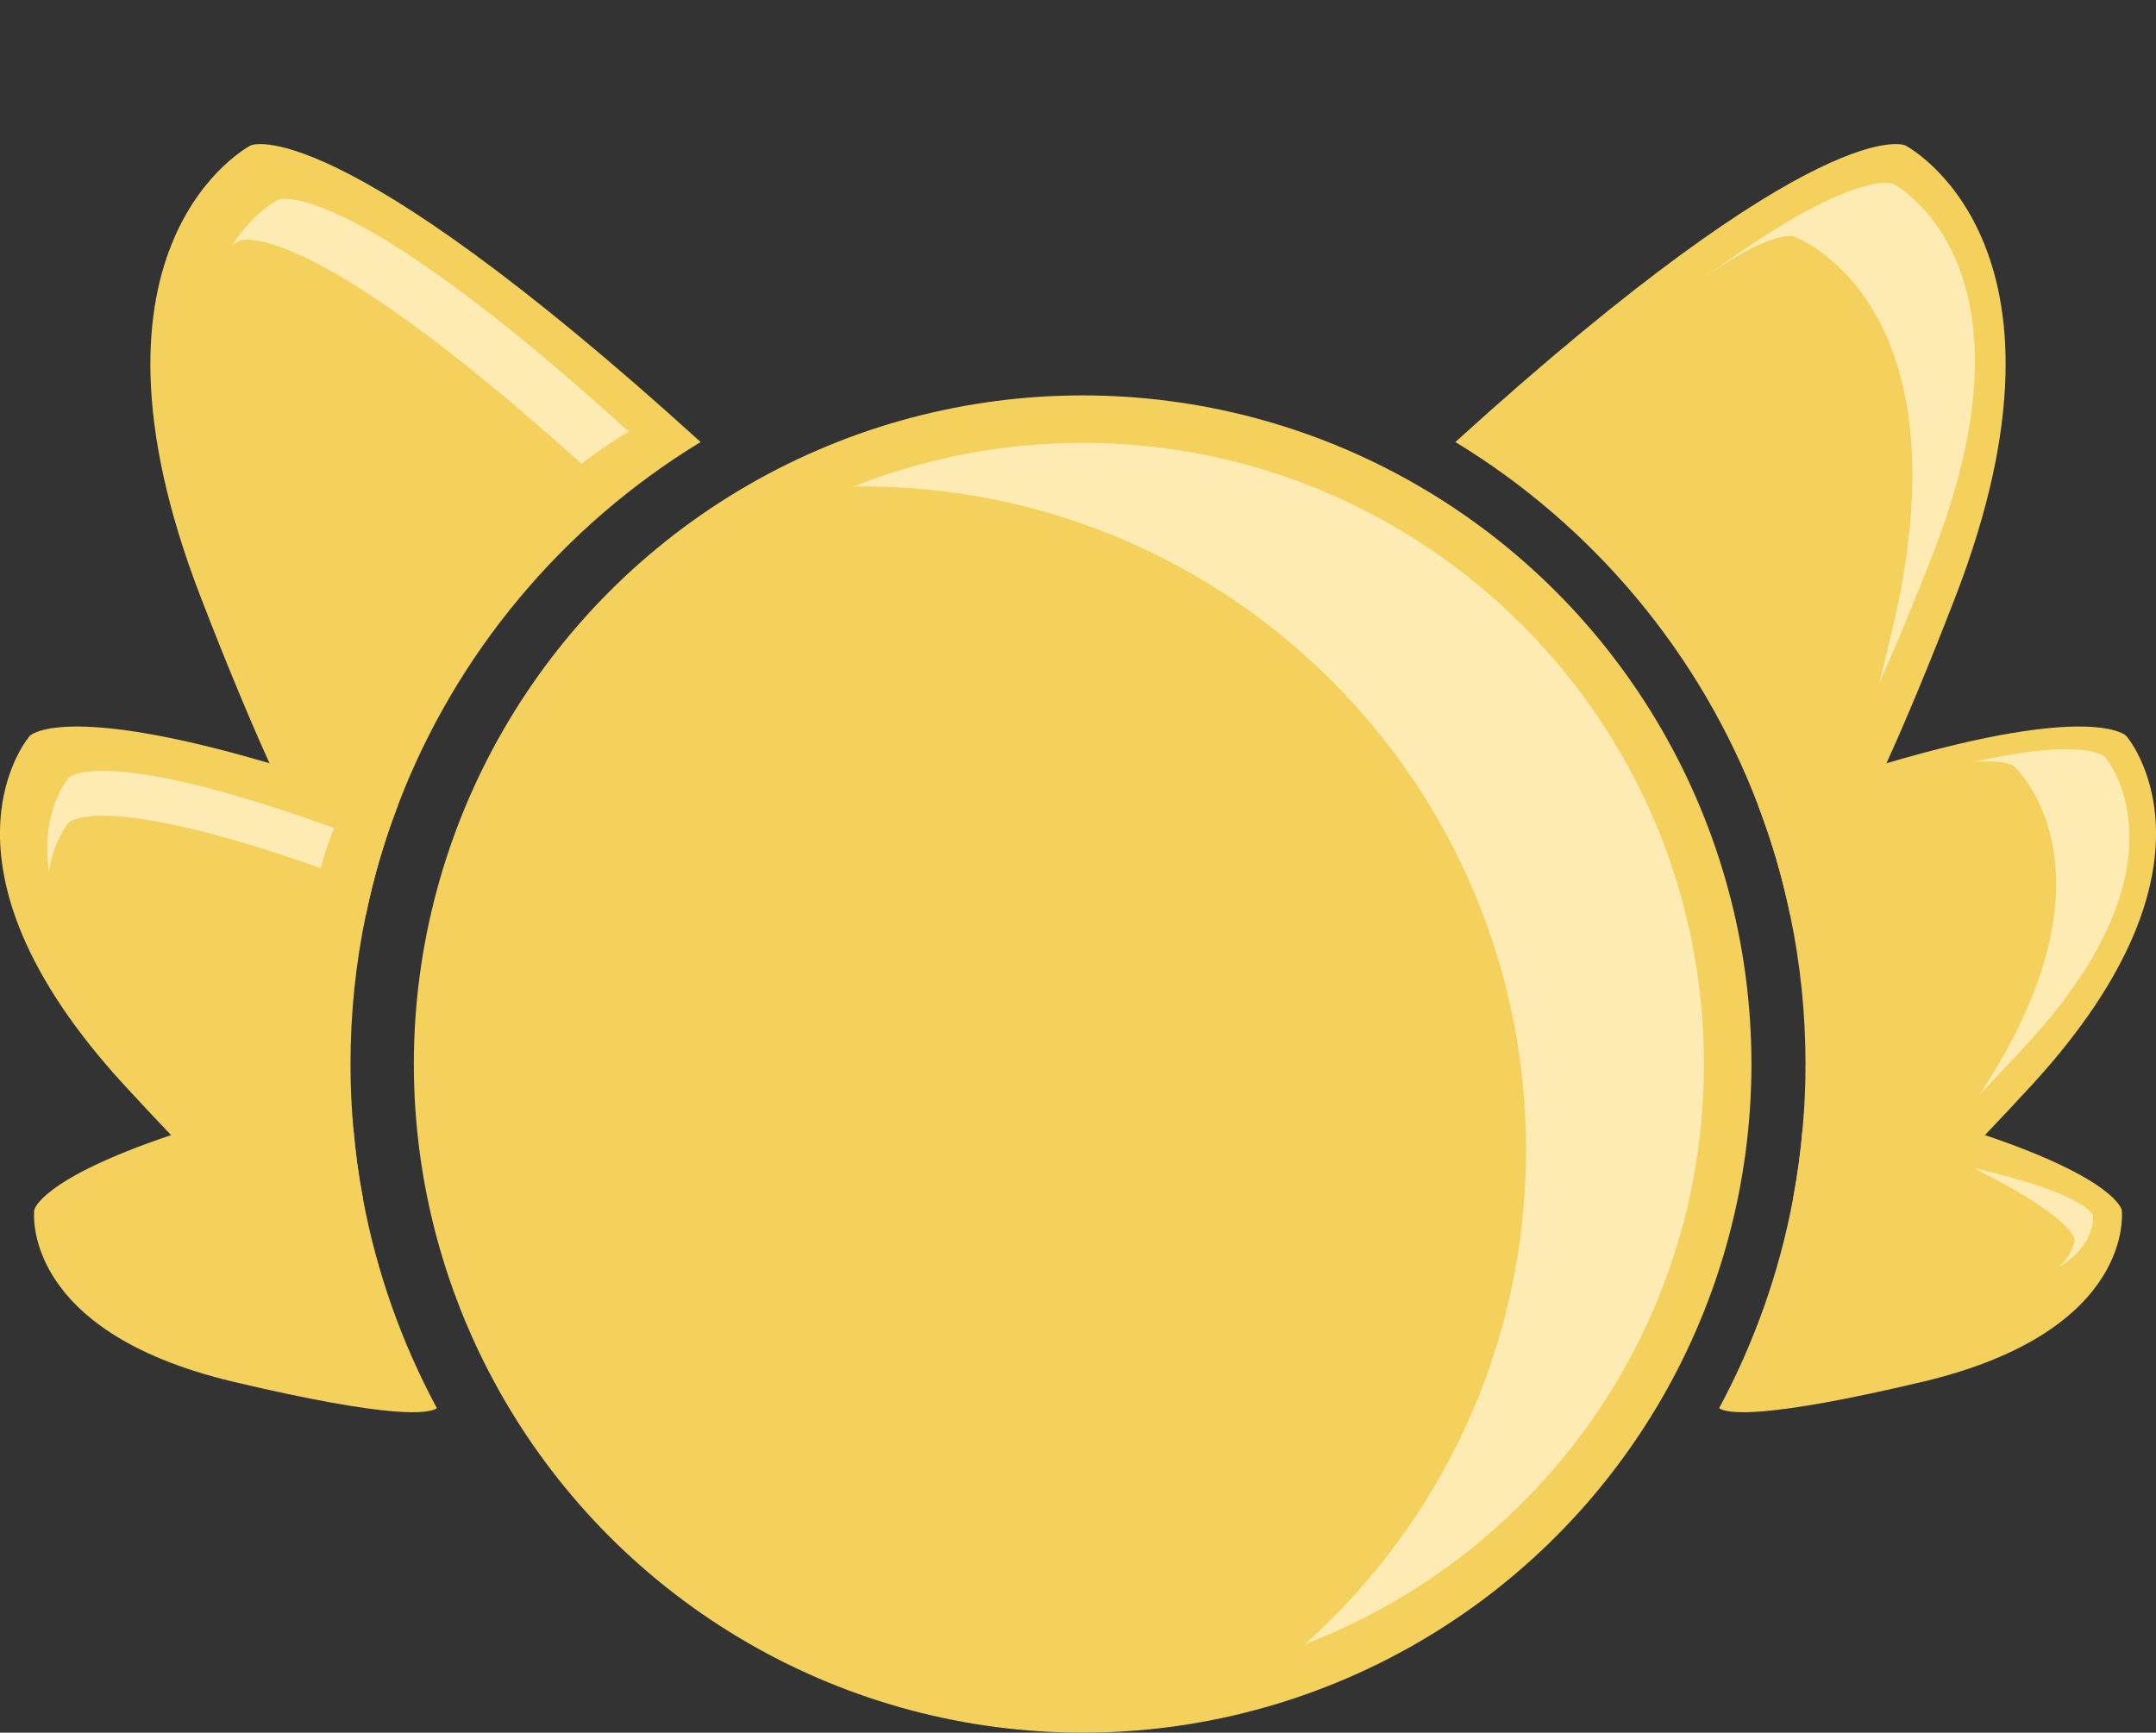 <?xml version="1.0" encoding="UTF-8"?>
<svg id="Layer_2" data-name="Layer 2" xmlns="http://www.w3.org/2000/svg" viewBox="0 0 292.68 235.27">
  <rect x="0" y="0" width="292.68" height="235.27" fill="#333333" stroke="none"/>
  <defs>
    <style>
      .cls-1 {
        fill: #feebb4;
      }

      .cls-1, .cls-2 {
        stroke-width: 0px;
      }

      .cls-2 {
        fill: #f4d15c;
      }
    </style>
  </defs>
  <circle class="cls-2" cx="146.97" cy="144.48" r="90.79"/>
  <path class="cls-2" d="m95.11,60.02c-18.66,11.35-33.26,28.7-41.11,49.38-1.82,4.75-3.27,9.69-4.32,14.77-1.2-.03-4.77-2.21-13.09-20.53-2.62-5.77-5.71-13.15-9.35-22.57-18.64-48.23,6.8-61.33,6.8-61.33,0,0,11.08-5.12,61.07,40.28Z"/>
  <path class="cls-2" d="m49.68,124.17c-1.38,6.55-2.1,13.35-2.1,20.31,0,2.99.13,5.94.4,8.86.27,3.17.7,6.29,1.28,9.36l-2.94,9.72s-1.39,4.37-23.1-18.29c-1.95-2.04-4.07-4.31-6.38-6.82-27.82-30.3-12.79-47.4-12.79-47.4,0,0,4.38-4.58,32.54,3.73,5.01,1.48,10.78,3.37,17.41,5.76-1.82,4.75-3.27,9.69-4.32,14.77Z"/>
  <path class="cls-2" d="m59.31,191.21c-1.05.74-5.88,1.57-27.68-3.6-29.06-6.91-26.98-23.31-26.98-23.31,0,0,.72-4.15,18.57-10.17,5.74-1.93,13.24-4.06,23.05-6.3l1.71,5.51c.27,3.17.7,6.29,1.28,9.36,1.88,10.13,5.32,19.72,10.05,28.51Z"/>
  <path class="cls-2" d="m197.57,60.02c18.66,11.35,33.26,28.7,41.11,49.38,1.82,4.75,3.27,9.69,4.32,14.77,1.2-.03,4.77-2.21,13.09-20.53,2.62-5.77,5.71-13.15,9.35-22.57,18.64-48.23-6.8-61.33-6.8-61.33,0,0-11.08-5.12-61.07,40.28Z"/>
  <path class="cls-2" d="m243,124.17c1.38,6.55,2.1,13.35,2.1,20.31,0,2.99-.13,5.94-.4,8.86-.27,3.17-.7,6.29-1.28,9.36l2.94,9.72s1.39,4.37,23.1-18.29c1.95-2.04,4.07-4.31,6.38-6.82,27.82-30.3,12.79-47.4,12.79-47.4,0,0-4.38-4.58-32.54,3.73-5.01,1.48-10.78,3.37-17.41,5.76,1.82,4.75,3.27,9.69,4.32,14.77Z"/>
  <path class="cls-2" d="m233.37,191.21c1.05.74,5.88,1.57,27.68-3.6,29.06-6.91,26.98-23.31,26.98-23.31,0,0-.72-4.15-18.57-10.17-5.74-1.93-13.24-4.06-23.05-6.3l-1.71,5.51c-.27,3.17-.7,6.29-1.28,9.36-1.88,10.13-5.32,19.72-10.05,28.51Z"/>
  <path class="cls-1" d="m231.31,144.48c0,35.95-22.49,66.64-54.16,78.77,18.42-16.49,30.01-40.45,30.01-67.12,0-49.75-40.33-90.08-90.08-90.08-.41,0-.82,0-1.22.02,9.63-3.83,20.12-5.93,31.11-5.93,46.58,0,84.34,37.76,84.34,84.34Z"/>
  <path class="cls-1" d="m262.55,74.79c-2.88,7.45-5.34,13.33-7.43,17.96.57-2.29,1.17-4.75,1.79-7.36,10.6-44.81-13.43-53.29-13.43-53.29,0,0-3.11-.95-12.24,5.72,20.54-15.26,25.79-12.84,25.79-12.84,0,0,20.66,10.64,5.52,49.81Z"/>
  <path class="cls-1" d="m275.23,141.71c-1.9,2.06-3.64,3.93-5.24,5.6-.43.45-.84.88-1.25,1.3,20.26-30.65,4.64-44.57,4.64-44.57,0,0-1.17-.96-5.54-.55,15.26-3.48,17.9-.72,17.9-.72,0,0,12.35,14.04-10.51,38.94Z"/>
  <path class="cls-1" d="m279.5,172.03c1.95-1.8,2.14-3.67,2.14-3.67,0,0,.09-1.75-6.6-5.86-1.84-1.13-4.19-2.43-7.19-3.93,3.75.87,6.63,1.69,8.86,2.44,7.13,2.41,7.42,4.06,7.42,4.06,0,0,.49,3.91-4.63,6.96Z"/>
  <path class="cls-1" d="m85.34,58.6c-2.22,1.35-4.36,2.8-6.42,4.36-37.94-34.19-46.4-30.28-46.4-30.28,0,0-.39.2-1.03.66,2.91-4.51,6.17-6.19,6.17-6.19,0,0,8.65-4,47.68,31.45Z"/>
  <path class="cls-1" d="m45.34,112.42c-.69,1.78-1.3,3.6-1.83,5.45-4.02-1.42-7.58-2.57-10.72-3.5-20.29-5.99-23.45-2.69-23.45-2.69,0,0-2.01,2.28-2.69,6.62-1.21-8.28,2.69-12.72,2.69-12.72,0,0,3.16-3.3,23.45,2.69,3.61,1.07,7.77,2.43,12.55,4.15Z"/>
</svg>